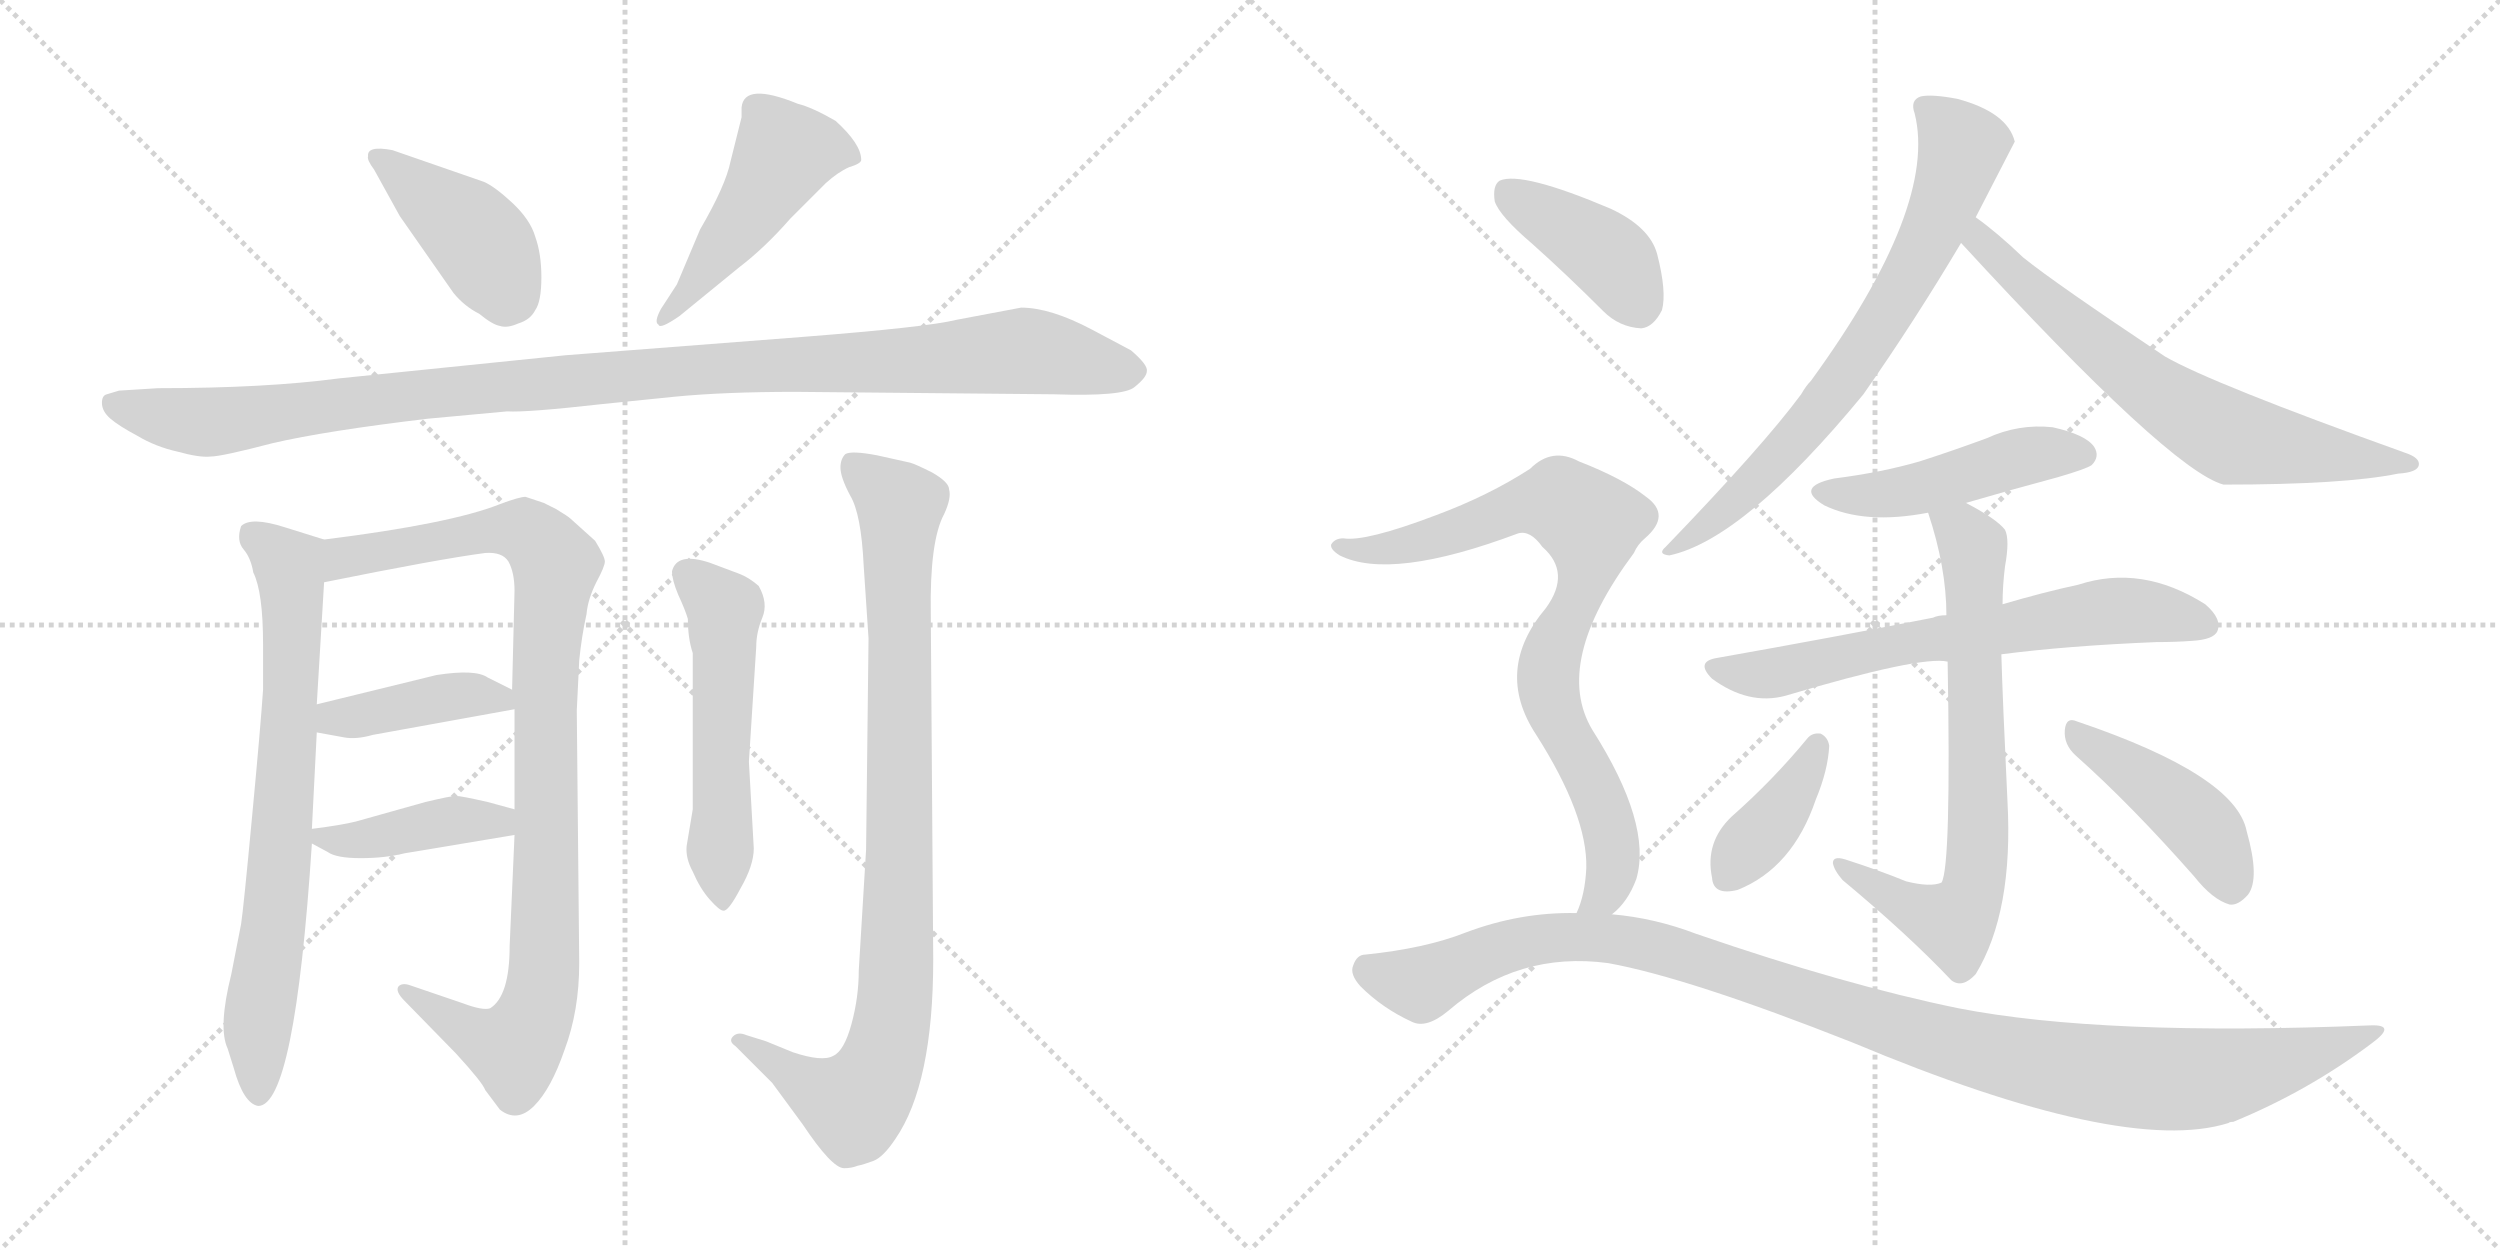 <svg version="1.1" viewBox="0 0 2048 1024" xmlns="http://www.w3.org/2000/svg">
  <g stroke="lightgray" stroke-dasharray="1,1" stroke-width="1" transform="scale(4, 4)">
    <line x1="0" y1="0" x2="256" y2="256"></line>
    <line x1="256" y1="0" x2="0" y2="256"></line>
    <line x1="128" y1="0" x2="128" y2="256"></line>
    <line x1="0" y1="128" x2="256" y2="128"></line>
    <line x1="256" y1="0" x2="512" y2="256"></line>
    <line x1="512" y1="0" x2="256" y2="256"></line>
    <line x1="384" y1="0" x2="384" y2="256"></line>
    <line x1="256" y1="128" x2="512" y2="128"></line>
  </g>
<g transform="scale(1, -1) translate(0, -850)">
   <style type="text/css">
    @keyframes keyframes0 {
      from {
       stroke: black;
       stroke-dashoffset: 416;
       stroke-width: 128;
       }
       58% {
       animation-timing-function: step-end;
       stroke: black;
       stroke-dashoffset: 0;
       stroke-width: 128;
       }
       to {
       stroke: black;
       stroke-width: 1024;
       }
       }
       #make-me-a-hanzi-animation-0 {
         animation: keyframes0 0.589s both;
         animation-delay: 0s;
         animation-timing-function: linear;
       }
    @keyframes keyframes1 {
      from {
       stroke: black;
       stroke-dashoffset: 480;
       stroke-width: 128;
       }
       61% {
       animation-timing-function: step-end;
       stroke: black;
       stroke-dashoffset: 0;
       stroke-width: 128;
       }
       to {
       stroke: black;
       stroke-width: 1024;
       }
       }
       #make-me-a-hanzi-animation-1 {
         animation: keyframes1 0.641s both;
         animation-delay: 0.589s;
         animation-timing-function: linear;
       }
    @keyframes keyframes2 {
      from {
       stroke: black;
       stroke-dashoffset: 1097;
       stroke-width: 128;
       }
       78% {
       animation-timing-function: step-end;
       stroke: black;
       stroke-dashoffset: 0;
       stroke-width: 128;
       }
       to {
       stroke: black;
       stroke-width: 1024;
       }
       }
       #make-me-a-hanzi-animation-2 {
         animation: keyframes2 1.143s both;
         animation-delay: 1.229s;
         animation-timing-function: linear;
       }
    @keyframes keyframes3 {
      from {
       stroke: black;
       stroke-dashoffset: 731;
       stroke-width: 128;
       }
       70% {
       animation-timing-function: step-end;
       stroke: black;
       stroke-dashoffset: 0;
       stroke-width: 128;
       }
       to {
       stroke: black;
       stroke-width: 1024;
       }
       }
       #make-me-a-hanzi-animation-3 {
         animation: keyframes3 0.845s both;
         animation-delay: 2.372s;
         animation-timing-function: linear;
       }
    @keyframes keyframes4 {
      from {
       stroke: black;
       stroke-dashoffset: 962;
       stroke-width: 128;
       }
       76% {
       animation-timing-function: step-end;
       stroke: black;
       stroke-dashoffset: 0;
       stroke-width: 128;
       }
       to {
       stroke: black;
       stroke-width: 1024;
       }
       }
       #make-me-a-hanzi-animation-4 {
         animation: keyframes4 1.033s both;
         animation-delay: 3.217s;
         animation-timing-function: linear;
       }
    @keyframes keyframes5 {
      from {
       stroke: black;
       stroke-dashoffset: 408;
       stroke-width: 128;
       }
       57% {
       animation-timing-function: step-end;
       stroke: black;
       stroke-dashoffset: 0;
       stroke-width: 128;
       }
       to {
       stroke: black;
       stroke-width: 1024;
       }
       }
       #make-me-a-hanzi-animation-5 {
         animation: keyframes5 0.582s both;
         animation-delay: 4.25s;
         animation-timing-function: linear;
       }
    @keyframes keyframes6 {
      from {
       stroke: black;
       stroke-dashoffset: 409;
       stroke-width: 128;
       }
       57% {
       animation-timing-function: step-end;
       stroke: black;
       stroke-dashoffset: 0;
       stroke-width: 128;
       }
       to {
       stroke: black;
       stroke-width: 1024;
       }
       }
       #make-me-a-hanzi-animation-6 {
         animation: keyframes6 0.583s both;
         animation-delay: 4.832s;
         animation-timing-function: linear;
       }
    @keyframes keyframes7 {
      from {
       stroke: black;
       stroke-dashoffset: 535;
       stroke-width: 128;
       }
       64% {
       animation-timing-function: step-end;
       stroke: black;
       stroke-dashoffset: 0;
       stroke-width: 128;
       }
       to {
       stroke: black;
       stroke-width: 1024;
       }
       }
       #make-me-a-hanzi-animation-7 {
         animation: keyframes7 0.685s both;
         animation-delay: 5.415s;
         animation-timing-function: linear;
       }
    @keyframes keyframes8 {
      from {
       stroke: black;
       stroke-dashoffset: 914;
       stroke-width: 128;
       }
       75% {
       animation-timing-function: step-end;
       stroke: black;
       stroke-dashoffset: 0;
       stroke-width: 128;
       }
       to {
       stroke: black;
       stroke-width: 1024;
       }
       }
       #make-me-a-hanzi-animation-8 {
         animation: keyframes8 0.994s both;
         animation-delay: 6.1s;
         animation-timing-function: linear;
       }
    @keyframes keyframes9 {
      from {
       stroke: black;
       stroke-dashoffset: 712;
       stroke-width: 128;
       }
       70% {
       animation-timing-function: step-end;
       stroke: black;
       stroke-dashoffset: 0;
       stroke-width: 128;
       }
       to {
       stroke: black;
       stroke-width: 1024;
       }
       }
       #make-me-a-hanzi-animation-9 {
         animation: keyframes9 0.829s both;
         animation-delay: 7.094s;
         animation-timing-function: linear;
       }
    @keyframes keyframes10 {
      from {
       stroke: black;
       stroke-dashoffset: 679;
       stroke-width: 128;
       }
       69% {
       animation-timing-function: step-end;
       stroke: black;
       stroke-dashoffset: 0;
       stroke-width: 128;
       }
       to {
       stroke: black;
       stroke-width: 1024;
       }
       }
       #make-me-a-hanzi-animation-10 {
         animation: keyframes10 0.803s both;
         animation-delay: 7.923s;
         animation-timing-function: linear;
       }
    @keyframes keyframes11 {
      from {
       stroke: black;
       stroke-dashoffset: 469;
       stroke-width: 128;
       }
       60% {
       animation-timing-function: step-end;
       stroke: black;
       stroke-dashoffset: 0;
       stroke-width: 128;
       }
       to {
       stroke: black;
       stroke-width: 1024;
       }
       }
       #make-me-a-hanzi-animation-11 {
         animation: keyframes11 0.632s both;
         animation-delay: 8.726s;
         animation-timing-function: linear;
       }
    @keyframes keyframes12 {
      from {
       stroke: black;
       stroke-dashoffset: 665;
       stroke-width: 128;
       }
       68% {
       animation-timing-function: step-end;
       stroke: black;
       stroke-dashoffset: 0;
       stroke-width: 128;
       }
       to {
       stroke: black;
       stroke-width: 1024;
       }
       }
       #make-me-a-hanzi-animation-12 {
         animation: keyframes12 0.791s both;
         animation-delay: 9.357s;
         animation-timing-function: linear;
       }
    @keyframes keyframes13 {
      from {
       stroke: black;
       stroke-dashoffset: 710;
       stroke-width: 128;
       }
       70% {
       animation-timing-function: step-end;
       stroke: black;
       stroke-dashoffset: 0;
       stroke-width: 128;
       }
       to {
       stroke: black;
       stroke-width: 1024;
       }
       }
       #make-me-a-hanzi-animation-13 {
         animation: keyframes13 0.828s both;
         animation-delay: 10.149s;
         animation-timing-function: linear;
       }
    @keyframes keyframes14 {
      from {
       stroke: black;
       stroke-dashoffset: 387;
       stroke-width: 128;
       }
       56% {
       animation-timing-function: step-end;
       stroke: black;
       stroke-dashoffset: 0;
       stroke-width: 128;
       }
       to {
       stroke: black;
       stroke-width: 1024;
       }
       }
       #make-me-a-hanzi-animation-14 {
         animation: keyframes14 0.565s both;
         animation-delay: 10.976s;
         animation-timing-function: linear;
       }
    @keyframes keyframes15 {
      from {
       stroke: black;
       stroke-dashoffset: 439;
       stroke-width: 128;
       }
       59% {
       animation-timing-function: step-end;
       stroke: black;
       stroke-dashoffset: 0;
       stroke-width: 128;
       }
       to {
       stroke: black;
       stroke-width: 1024;
       }
       }
       #make-me-a-hanzi-animation-15 {
         animation: keyframes15 0.607s both;
         animation-delay: 11.541s;
         animation-timing-function: linear;
       }
    @keyframes keyframes16 {
      from {
       stroke: black;
       stroke-dashoffset: 403;
       stroke-width: 128;
       }
       57% {
       animation-timing-function: step-end;
       stroke: black;
       stroke-dashoffset: 0;
       stroke-width: 128;
       }
       to {
       stroke: black;
       stroke-width: 1024;
       }
       }
       #make-me-a-hanzi-animation-16 {
         animation: keyframes16 0.578s both;
         animation-delay: 12.149s;
         animation-timing-function: linear;
       }
    @keyframes keyframes17 {
      from {
       stroke: black;
       stroke-dashoffset: 815;
       stroke-width: 128;
       }
       73% {
       animation-timing-function: step-end;
       stroke: black;
       stroke-dashoffset: 0;
       stroke-width: 128;
       }
       to {
       stroke: black;
       stroke-width: 1024;
       }
       }
       #make-me-a-hanzi-animation-17 {
         animation: keyframes17 0.913s both;
         animation-delay: 12.727s;
         animation-timing-function: linear;
       }
    @keyframes keyframes18 {
      from {
       stroke: black;
       stroke-dashoffset: 1096;
       stroke-width: 128;
       }
       78% {
       animation-timing-function: step-end;
       stroke: black;
       stroke-dashoffset: 0;
       stroke-width: 128;
       }
       to {
       stroke: black;
       stroke-width: 1024;
       }
       }
       #make-me-a-hanzi-animation-18 {
         animation: keyframes18 1.142s both;
         animation-delay: 13.64s;
         animation-timing-function: linear;
       }
</style>
<path d="M 396.5 701.0 L 321.5 727.0 Q 300.5 731.0 301.5 722.0 Q 300.5 719.0 306.5 711.0 L 327.5 673.0 L 371.5 610.0 Q 380.5 599.0 392.5 593.0 Q 403.5 584.0 409.5 583.0 Q 415.5 581.0 424.5 585.0 Q 434.5 588.0 438.5 596.0 Q 443.5 603.0 443.5 623.0 Q 443.5 642.0 438.5 656.0 Q 434.5 670.0 419.5 684.0 Q 405.5 697.0 396.5 701.0 Z" fill="lightgray"></path> 
<path d="M 554.5 617.0 L 541.5 597.0 Q 535.5 586.0 539.5 584.0 Q 540.5 580.0 556.5 591.0 L 605.5 631.0 Q 626.5 647.0 647.5 671.0 L 676.5 700.0 Q 686.5 709.0 695.5 713.0 Q 705.5 716.0 705.5 719.0 Q 705.5 732.0 684.5 751.0 Q 665.5 762.0 653.5 765.0 Q 609.5 783.0 607.5 762.0 L 607.5 754.0 L 598.5 718.0 Q 594.5 698.0 573.5 662.0 L 554.5 617.0 Z" fill="lightgray"></path> 
<path d="M 836.5 598.0 L 783.5 588.0 Q 759.5 582.0 657.5 574.0 L 463.5 559.0 L 277.5 540.0 Q 217.5 532.0 129.5 532.0 L 97.5 530.0 L 87.5 527.0 Q 83.5 526.0 83.5 520.0 Q 83.5 513.0 90.5 507.0 Q 97.5 501.0 112.5 493.0 Q 127.5 484.0 145.5 480.0 Q 163.5 475.0 172.5 476.0 Q 181.5 476.0 223.5 487.0 Q 266.5 497.0 350.5 507.0 L 415.5 513.0 Q 431.5 512.0 493.5 519.0 L 552.5 525.0 Q 593.5 529.0 651.5 529.0 L 863.5 527.0 Q 920.5 525.0 929.5 533.0 Q 939.5 541.0 939.5 546.0 Q 940.5 551.0 926.5 563.0 L 894.5 580.0 Q 860.5 598.0 836.5 598.0 Z" fill="lightgray"></path> 
<path d="M 186.5 -9.0 L 191.5 -25.0 Q 199.5 -54.0 211.5 -56.0 Q 241.5 -56.0 255.5 159.0 L 255.5 171.0 L 259.5 250.0 L 259.5 273.0 L 265.5 373.0 C 267.5 403.0 267.5 407.0 265.5 408.0 L 233.5 418.0 Q 205.5 427.0 197.5 419.0 Q 193.5 407.0 199.5 400.0 Q 205.5 393.0 207.5 381.0 Q 215.5 365.0 215.5 322.0 L 215.5 285.0 Q 213.5 255.0 206.5 181.0 Q 199.5 106.0 197.5 93.0 L 189.5 52.0 Q 178.5 8.0 186.5 -9.0 Z" fill="lightgray"></path> 
<path d="M 421.5 166.0 L 417.5 75.0 Q 417.5 34.0 401.5 24.0 Q 395.5 22.0 379.5 28.0 L 335.5 43.0 Q 329.5 45.0 326.5 42.0 Q 323.5 38.0 331.5 30.0 L 373.5 -13.0 Q 395.5 -37.0 397.5 -43.0 L 409.5 -59.0 Q 423.5 -70.0 437.5 -56.0 Q 451.5 -42.0 462.5 -10.0 Q 474.5 22.0 474.5 61.0 L 472.5 268.0 L 474.5 309.0 Q 476.5 329.0 480.5 347.0 Q 481.5 359.0 488.5 373.0 Q 495.5 386.0 495.5 390.0 Q 495.5 394.0 487.5 407.0 L 467.5 425.0 Q 465.5 427.0 455.5 433.0 L 445.5 438.0 L 430.5 443.0 Q 425.5 443.0 409.5 437.0 Q 369.5 421.0 265.5 408.0 C 235.5 404.0 236.5 367.0 265.5 373.0 Q 359.5 392.0 397.5 397.0 Q 411.5 398.0 416.5 390.0 Q 421.5 381.0 421.5 366.0 L 419.5 285.0 L 421.5 269.0 L 421.5 187.0 L 421.5 166.0 Z" fill="lightgray"></path> 
<path d="M 259.5 250.0 L 281.5 246.0 Q 291.5 244.0 305.5 248.0 L 421.5 269.0 C 443.5 273.0 443.5 273.0 419.5 285.0 L 399.5 295.0 Q 389.5 302.0 357.5 297.0 L 259.5 273.0 C 230.5 266.0 229.5 255.0 259.5 250.0 Z" fill="lightgray"></path> 
<path d="M 255.5 159.0 L 268.5 152.0 Q 275.5 147.0 295.5 147.0 Q 315.5 147.0 331.5 151.0 L 421.5 166.0 C 451.5 171.0 450.5 179.0 421.5 187.0 L 399.5 193.0 Q 377.5 198.0 373.5 198.0 Q 369.5 198.0 348.5 193.0 L 291.5 177.0 Q 279.5 174.0 255.5 171.0 C 237.5 169.0 237.5 169.0 255.5 159.0 Z" fill="lightgray"></path> 
<path d="M 617.5 155.0 L 613.5 226.0 L 619.5 320.0 Q 619.5 332.0 624.5 344.0 Q 629.5 356.0 621.5 370.0 Q 613.5 377.0 605.5 380.0 L 581.5 389.0 Q 554.5 398.0 550.5 382.0 Q 550.5 375.0 555.5 363.0 Q 561.5 350.0 563.5 343.0 Q 563.5 327.0 567.5 315.0 L 567.5 187.0 L 562.5 157.0 Q 561.5 147.0 567.5 136.0 Q 573.5 122.0 581.5 113.0 Q 589.5 104.0 592.5 104.0 Q 596.5 103.0 606.5 122.0 Q 617.5 141.0 617.5 155.0 Z" fill="lightgray"></path> 
<path d="M 711.5 327.0 L 709.5 154.0 L 703.5 55.0 Q 703.5 33.0 697.5 11.0 Q 691.5 -11.0 682.5 -15.0 Q 673.5 -20.0 649.5 -12.0 L 627.5 -3.0 L 611.5 2.0 Q 604.5 5.0 600.5 1.0 Q 596.5 -3.0 602.5 -7.0 L 632.5 -37.0 L 657.5 -71.0 Q 681.5 -107.0 691.5 -107.0 Q 697.5 -107.0 702.5 -105.0 Q 707.5 -104.0 715.5 -101.0 Q 723.5 -98.0 733.5 -83.0 Q 764.5 -38.0 764.5 64.0 L 762.5 347.0 Q 761.5 407.0 773.5 429.0 Q 779.5 442.0 777.5 449.0 Q 777.5 455.0 763.5 463.0 Q 749.5 470.0 745.5 471.0 L 718.5 477.0 Q 697.5 481.0 692.5 478.0 Q 688.5 474.0 688.5 467.0 Q 688.5 459.0 696.5 444.0 Q 705.5 429.0 707.5 387.0 L 711.5 327.0 Z" fill="lightgray"></path> 
<path d="M 1618.5 672.0 Q 1649.5 732.0 1650.5 734.0 Q 1644.5 758.0 1603.5 769.0 Q 1582.5 773.0 1573.5 771.0 Q 1564.5 768.0 1568.5 757.0 Q 1587.5 681.0 1483.5 538.0 Q 1479.5 534.0 1475.5 527.0 Q 1444.5 485.0 1364.5 402.0 Q 1357.5 396.0 1367.5 395.0 Q 1428.5 408.0 1526.5 527.0 Q 1568.5 587.0 1606.5 651.0 L 1618.5 672.0 Z" fill="lightgray"></path> 
<path d="M 1606.5 651.0 Q 1777.5 465.0 1821.5 453.0 Q 1920.5 453.0 1964.5 462.0 Q 1980.5 463.0 1981.5 469.0 Q 1982.5 475.0 1970.5 479.0 Q 1811.5 536.0 1773.5 558.0 Q 1683.5 618.0 1657.5 639.0 Q 1635.5 660.0 1618.5 672.0 C 1594.5 690.0 1586.5 673.0 1606.5 651.0 Z" fill="lightgray"></path> 
<path d="M 1610.5 438.0 Q 1644.5 448.0 1685.5 459.0 Q 1709.5 466.0 1713.5 469.0 Q 1720.5 476.0 1715.5 484.0 Q 1708.5 494.0 1681.5 500.0 Q 1653.5 503.0 1627.5 491.0 Q 1600.5 481.0 1572.5 472.0 Q 1541.5 463.0 1502.5 458.0 Q 1469.5 451.0 1494.5 436.0 Q 1527.5 420.0 1579.5 430.0 L 1610.5 438.0 Z" fill="lightgray"></path> 
<path d="M 1639.5 314.0 Q 1693.5 321.0 1766.5 324.0 Q 1782.5 324.0 1795.5 325.0 Q 1813.5 326.0 1816.5 333.0 Q 1820.5 343.0 1806.5 355.0 Q 1754.5 388.0 1702.5 371.0 Q 1674.5 365.0 1640.5 355.0 L 1594.5 346.0 Q 1587.5 346.0 1583.5 344.0 Q 1502.5 328.0 1406.5 311.0 Q 1388.5 308.0 1402.5 294.0 Q 1432.5 272.0 1462.5 280.0 Q 1573.5 313.0 1595.5 308.0 L 1639.5 314.0 Z" fill="lightgray"></path> 
<path d="M 1561.5 128.0 Q 1539.5 137.0 1511.5 146.0 Q 1501.5 149.0 1501.5 143.0 Q 1502.5 137.0 1509.5 129.0 Q 1563.5 84.0 1598.5 47.0 Q 1607.5 40.0 1618.5 52.0 Q 1649.5 103.0 1644.5 194.0 Q 1640.5 278.0 1639.5 314.0 L 1640.5 355.0 Q 1640.5 370.0 1642.5 386.0 Q 1646.5 408.0 1642.5 416.0 Q 1635.5 425.0 1610.5 438.0 C 1584.5 453.0 1570.5 459.0 1579.5 430.0 Q 1594.5 385.0 1594.5 346.0 L 1595.5 308.0 Q 1598.5 140.0 1590.5 127.0 Q 1581.5 123.0 1561.5 128.0 Z" fill="lightgray"></path> 
<path d="M 1480.5 245.0 Q 1452.5 211.0 1418.5 181.0 Q 1396.5 160.0 1402.5 131.0 Q 1403.5 116.0 1423.5 121.0 Q 1468.5 139.0 1487.5 195.0 Q 1497.5 219.0 1498.5 239.0 Q 1497.5 246.0 1491.5 249.0 Q 1484.5 250.0 1480.5 245.0 Z" fill="lightgray"></path> 
<path d="M 1700.5 231.0 Q 1745.5 191.0 1797.5 132.0 Q 1812.5 113.0 1826.5 109.0 Q 1833.5 108.0 1841.5 117.0 Q 1851.5 130.0 1840.5 169.0 Q 1831.5 215.0 1701.5 259.0 Q 1692.5 263.0 1691.5 252.0 Q 1690.5 240.0 1700.5 231.0 Z" fill="lightgray"></path> 
<path d="M 1255.5 650.0 Q 1283.5 625.0 1313.5 595.0 Q 1326.5 582.0 1344.5 581.0 Q 1354.5 582.0 1361.5 596.0 Q 1365.5 611.0 1357.5 642.0 Q 1351.5 664.0 1319.5 679.0 Q 1246.5 710.0 1228.5 702.0 Q 1222.5 698.0 1224.5 685.0 Q 1228.5 673.0 1255.5 650.0 Z" fill="lightgray"></path> 
<path d="M 1320.5 101.0 Q 1333.5 111.0 1340.5 130.0 Q 1353.5 175.0 1304.5 252.0 Q 1271.5 307.0 1338.5 397.0 Q 1341.5 404.0 1347.5 409.0 Q 1369.5 428.0 1348.5 443.0 Q 1329.5 458.0 1293.5 472.0 Q 1271.5 484.0 1253.5 466.0 Q 1219.5 444.0 1176.5 428.0 Q 1118.5 406.0 1100.5 409.0 Q 1093.5 409.0 1090.5 404.0 Q 1089.5 400.0 1097.5 395.0 Q 1139.5 374.0 1243.5 413.0 Q 1253.5 416.0 1263.5 402.0 Q 1287.5 381.0 1266.5 352.0 Q 1223.5 301.0 1258.5 248.0 Q 1300.5 182.0 1299.5 139.0 Q 1298.5 117.0 1291.5 102.0 C 1282.5 73.0 1300.5 79.0 1320.5 101.0 Z" fill="lightgray"></path> 
<path d="M 1291.5 102.0 Q 1245.5 103.0 1200.5 86.0 Q 1167.5 73.0 1118.5 68.0 Q 1111.5 68.0 1108.5 59.0 Q 1105.5 52.0 1114.5 42.0 Q 1132.5 24.0 1156.5 13.0 Q 1168.5 7.0 1186.5 22.0 Q 1243.5 71.0 1317.5 61.0 Q 1383.5 49.0 1517.5 -4.0 Q 1739.5 -97.0 1825.5 -70.0 Q 1826.5 -69.0 1829.5 -69.0 Q 1890.5 -44.0 1942.5 -5.0 Q 1964.5 11.0 1941.5 10.0 Q 1722.5 1.0 1604.5 24.0 Q 1511.5 43.0 1389.5 85.0 Q 1355.5 98.0 1320.5 101.0 L 1291.5 102.0 Z" fill="lightgray"></path> 
      <clipPath id="make-me-a-hanzi-clip-0">
      <path d="M 396.5 701.0 L 321.5 727.0 Q 300.5 731.0 301.5 722.0 Q 300.5 719.0 306.5 711.0 L 327.5 673.0 L 371.5 610.0 Q 380.5 599.0 392.5 593.0 Q 403.5 584.0 409.5 583.0 Q 415.5 581.0 424.5 585.0 Q 434.5 588.0 438.5 596.0 Q 443.5 603.0 443.5 623.0 Q 443.5 642.0 438.5 656.0 Q 434.5 670.0 419.5 684.0 Q 405.5 697.0 396.5 701.0 Z" fill="lightgray"></path>
      </clipPath>
      <path clip-path="url(#make-me-a-hanzi-clip-0)" d="M 310.5 720.0 L 387.5 659.0 L 419.5 606.0 " fill="none" id="make-me-a-hanzi-animation-0" stroke-dasharray="288 576" stroke-linecap="round"></path>

      <clipPath id="make-me-a-hanzi-clip-1">
      <path d="M 554.5 617.0 L 541.5 597.0 Q 535.5 586.0 539.5 584.0 Q 540.5 580.0 556.5 591.0 L 605.5 631.0 Q 626.5 647.0 647.5 671.0 L 676.5 700.0 Q 686.5 709.0 695.5 713.0 Q 705.5 716.0 705.5 719.0 Q 705.5 732.0 684.5 751.0 Q 665.5 762.0 653.5 765.0 Q 609.5 783.0 607.5 762.0 L 607.5 754.0 L 598.5 718.0 Q 594.5 698.0 573.5 662.0 L 554.5 617.0 Z" fill="lightgray"></path>
      </clipPath>
      <path clip-path="url(#make-me-a-hanzi-clip-1)" d="M 697.5 722.0 L 673.5 729.0 L 642.5 724.0 L 604.5 663.0 L 542.5 590.0 " fill="none" id="make-me-a-hanzi-animation-1" stroke-dasharray="352 704" stroke-linecap="round"></path>

      <clipPath id="make-me-a-hanzi-clip-2">
      <path d="M 836.5 598.0 L 783.5 588.0 Q 759.5 582.0 657.5 574.0 L 463.5 559.0 L 277.5 540.0 Q 217.5 532.0 129.5 532.0 L 97.5 530.0 L 87.5 527.0 Q 83.5 526.0 83.5 520.0 Q 83.5 513.0 90.5 507.0 Q 97.5 501.0 112.5 493.0 Q 127.5 484.0 145.5 480.0 Q 163.5 475.0 172.5 476.0 Q 181.5 476.0 223.5 487.0 Q 266.5 497.0 350.5 507.0 L 415.5 513.0 Q 431.5 512.0 493.5 519.0 L 552.5 525.0 Q 593.5 529.0 651.5 529.0 L 863.5 527.0 Q 920.5 525.0 929.5 533.0 Q 939.5 541.0 939.5 546.0 Q 940.5 551.0 926.5 563.0 L 894.5 580.0 Q 860.5 598.0 836.5 598.0 Z" fill="lightgray"></path>
      </clipPath>
      <path clip-path="url(#make-me-a-hanzi-clip-2)" d="M 95.5 518.0 L 168.5 504.0 L 411.5 534.0 L 836.5 563.0 L 930.5 546.0 " fill="none" id="make-me-a-hanzi-animation-2" stroke-dasharray="969 1938" stroke-linecap="round"></path>

      <clipPath id="make-me-a-hanzi-clip-3">
      <path d="M 186.5 -9.0 L 191.5 -25.0 Q 199.5 -54.0 211.5 -56.0 Q 241.5 -56.0 255.5 159.0 L 255.5 171.0 L 259.5 250.0 L 259.5 273.0 L 265.5 373.0 C 267.5 403.0 267.5 407.0 265.5 408.0 L 233.5 418.0 Q 205.5 427.0 197.5 419.0 Q 193.5 407.0 199.5 400.0 Q 205.5 393.0 207.5 381.0 Q 215.5 365.0 215.5 322.0 L 215.5 285.0 Q 213.5 255.0 206.5 181.0 Q 199.5 106.0 197.5 93.0 L 189.5 52.0 Q 178.5 8.0 186.5 -9.0 Z" fill="lightgray"></path>
      </clipPath>
      <path clip-path="url(#make-me-a-hanzi-clip-3)" d="M 205.5 412.0 L 236.5 386.0 L 239.5 339.0 L 228.5 118.0 L 211.5 20.0 L 211.5 -47.0 " fill="none" id="make-me-a-hanzi-animation-3" stroke-dasharray="603 1206" stroke-linecap="round"></path>

      <clipPath id="make-me-a-hanzi-clip-4">
      <path d="M 421.5 166.0 L 417.5 75.0 Q 417.5 34.0 401.5 24.0 Q 395.5 22.0 379.5 28.0 L 335.5 43.0 Q 329.5 45.0 326.5 42.0 Q 323.5 38.0 331.5 30.0 L 373.5 -13.0 Q 395.5 -37.0 397.5 -43.0 L 409.5 -59.0 Q 423.5 -70.0 437.5 -56.0 Q 451.5 -42.0 462.5 -10.0 Q 474.5 22.0 474.5 61.0 L 472.5 268.0 L 474.5 309.0 Q 476.5 329.0 480.5 347.0 Q 481.5 359.0 488.5 373.0 Q 495.5 386.0 495.5 390.0 Q 495.5 394.0 487.5 407.0 L 467.5 425.0 Q 465.5 427.0 455.5 433.0 L 445.5 438.0 L 430.5 443.0 Q 425.5 443.0 409.5 437.0 Q 369.5 421.0 265.5 408.0 C 235.5 404.0 236.5 367.0 265.5 373.0 Q 359.5 392.0 397.5 397.0 Q 411.5 398.0 416.5 390.0 Q 421.5 381.0 421.5 366.0 L 419.5 285.0 L 421.5 269.0 L 421.5 187.0 L 421.5 166.0 Z" fill="lightgray"></path>
      </clipPath>
      <path clip-path="url(#make-me-a-hanzi-clip-4)" d="M 274.5 379.0 L 282.5 394.0 L 412.5 416.0 L 437.5 410.0 L 455.5 387.0 L 446.5 290.0 L 446.5 69.0 L 437.5 17.0 L 418.5 -9.0 L 331.5 37.0 " fill="none" id="make-me-a-hanzi-animation-4" stroke-dasharray="834 1668" stroke-linecap="round"></path>

      <clipPath id="make-me-a-hanzi-clip-5">
      <path d="M 259.5 250.0 L 281.5 246.0 Q 291.5 244.0 305.5 248.0 L 421.5 269.0 C 443.5 273.0 443.5 273.0 419.5 285.0 L 399.5 295.0 Q 389.5 302.0 357.5 297.0 L 259.5 273.0 C 230.5 266.0 229.5 255.0 259.5 250.0 Z" fill="lightgray"></path>
      </clipPath>
      <path clip-path="url(#make-me-a-hanzi-clip-5)" d="M 266.5 256.0 L 273.5 262.0 L 367.5 279.0 L 389.5 281.0 L 413.5 272.0 " fill="none" id="make-me-a-hanzi-animation-5" stroke-dasharray="280 560" stroke-linecap="round"></path>

      <clipPath id="make-me-a-hanzi-clip-6">
      <path d="M 255.5 159.0 L 268.5 152.0 Q 275.5 147.0 295.5 147.0 Q 315.5 147.0 331.5 151.0 L 421.5 166.0 C 451.5 171.0 450.5 179.0 421.5 187.0 L 399.5 193.0 Q 377.5 198.0 373.5 198.0 Q 369.5 198.0 348.5 193.0 L 291.5 177.0 Q 279.5 174.0 255.5 171.0 C 237.5 169.0 237.5 169.0 255.5 159.0 Z" fill="lightgray"></path>
      </clipPath>
      <path clip-path="url(#make-me-a-hanzi-clip-6)" d="M 263.5 165.0 L 288.5 161.0 L 414.5 182.0 " fill="none" id="make-me-a-hanzi-animation-6" stroke-dasharray="281 562" stroke-linecap="round"></path>

      <clipPath id="make-me-a-hanzi-clip-7">
      <path d="M 617.5 155.0 L 613.5 226.0 L 619.5 320.0 Q 619.5 332.0 624.5 344.0 Q 629.5 356.0 621.5 370.0 Q 613.5 377.0 605.5 380.0 L 581.5 389.0 Q 554.5 398.0 550.5 382.0 Q 550.5 375.0 555.5 363.0 Q 561.5 350.0 563.5 343.0 Q 563.5 327.0 567.5 315.0 L 567.5 187.0 L 562.5 157.0 Q 561.5 147.0 567.5 136.0 Q 573.5 122.0 581.5 113.0 Q 589.5 104.0 592.5 104.0 Q 596.5 103.0 606.5 122.0 Q 617.5 141.0 617.5 155.0 Z" fill="lightgray"></path>
      </clipPath>
      <path clip-path="url(#make-me-a-hanzi-clip-7)" d="M 562.5 380.0 L 593.5 347.0 L 590.5 113.0 " fill="none" id="make-me-a-hanzi-animation-7" stroke-dasharray="407 814" stroke-linecap="round"></path>

      <clipPath id="make-me-a-hanzi-clip-8">
      <path d="M 711.5 327.0 L 709.5 154.0 L 703.5 55.0 Q 703.5 33.0 697.5 11.0 Q 691.5 -11.0 682.5 -15.0 Q 673.5 -20.0 649.5 -12.0 L 627.5 -3.0 L 611.5 2.0 Q 604.5 5.0 600.5 1.0 Q 596.5 -3.0 602.5 -7.0 L 632.5 -37.0 L 657.5 -71.0 Q 681.5 -107.0 691.5 -107.0 Q 697.5 -107.0 702.5 -105.0 Q 707.5 -104.0 715.5 -101.0 Q 723.5 -98.0 733.5 -83.0 Q 764.5 -38.0 764.5 64.0 L 762.5 347.0 Q 761.5 407.0 773.5 429.0 Q 779.5 442.0 777.5 449.0 Q 777.5 455.0 763.5 463.0 Q 749.5 470.0 745.5 471.0 L 718.5 477.0 Q 697.5 481.0 692.5 478.0 Q 688.5 474.0 688.5 467.0 Q 688.5 459.0 696.5 444.0 Q 705.5 429.0 707.5 387.0 L 711.5 327.0 Z" fill="lightgray"></path>
      </clipPath>
      <path clip-path="url(#make-me-a-hanzi-clip-8)" d="M 698.5 470.0 L 737.5 436.0 L 732.5 19.0 L 716.5 -34.0 L 696.5 -55.0 L 606.5 -2.0 " fill="none" id="make-me-a-hanzi-animation-8" stroke-dasharray="786 1572" stroke-linecap="round"></path>

      <clipPath id="make-me-a-hanzi-clip-9">
      <path d="M 1618.5 672.0 Q 1649.5 732.0 1650.5 734.0 Q 1644.5 758.0 1603.5 769.0 Q 1582.5 773.0 1573.5 771.0 Q 1564.5 768.0 1568.5 757.0 Q 1587.5 681.0 1483.5 538.0 Q 1479.5 534.0 1475.5 527.0 Q 1444.5 485.0 1364.5 402.0 Q 1357.5 396.0 1367.5 395.0 Q 1428.5 408.0 1526.5 527.0 Q 1568.5 587.0 1606.5 651.0 L 1618.5 672.0 Z" fill="lightgray"></path>
      </clipPath>
      <path clip-path="url(#make-me-a-hanzi-clip-9)" d="M 1579.5 761.0 L 1607.5 729.0 L 1568.5 631.0 L 1514.5 544.0 L 1477.5 497.0 L 1417.5 436.0 L 1388.5 412.0 L 1373.5 408.0 L 1371.5 401.0 " fill="none" id="make-me-a-hanzi-animation-9" stroke-dasharray="584 1168" stroke-linecap="round"></path>

      <clipPath id="make-me-a-hanzi-clip-10">
      <path d="M 1606.5 651.0 Q 1777.5 465.0 1821.5 453.0 Q 1920.5 453.0 1964.5 462.0 Q 1980.5 463.0 1981.5 469.0 Q 1982.5 475.0 1970.5 479.0 Q 1811.5 536.0 1773.5 558.0 Q 1683.5 618.0 1657.5 639.0 Q 1635.5 660.0 1618.5 672.0 C 1594.5 690.0 1586.5 673.0 1606.5 651.0 Z" fill="lightgray"></path>
      </clipPath>
      <path clip-path="url(#make-me-a-hanzi-clip-10)" d="M 1619.5 664.0 L 1622.5 648.0 L 1633.5 644.0 L 1693.5 586.0 L 1764.5 529.0 L 1814.5 498.0 L 1871.5 483.0 L 1973.5 472.0 " fill="none" id="make-me-a-hanzi-animation-10" stroke-dasharray="551 1102" stroke-linecap="round"></path>

      <clipPath id="make-me-a-hanzi-clip-11">
      <path d="M 1610.5 438.0 Q 1644.5 448.0 1685.5 459.0 Q 1709.5 466.0 1713.5 469.0 Q 1720.5 476.0 1715.5 484.0 Q 1708.5 494.0 1681.5 500.0 Q 1653.5 503.0 1627.5 491.0 Q 1600.5 481.0 1572.5 472.0 Q 1541.5 463.0 1502.5 458.0 Q 1469.5 451.0 1494.5 436.0 Q 1527.5 420.0 1579.5 430.0 L 1610.5 438.0 Z" fill="lightgray"></path>
      </clipPath>
      <path clip-path="url(#make-me-a-hanzi-clip-11)" d="M 1495.5 448.0 L 1568.5 448.0 L 1652.5 475.0 L 1704.5 478.0 " fill="none" id="make-me-a-hanzi-animation-11" stroke-dasharray="341 682" stroke-linecap="round"></path>

      <clipPath id="make-me-a-hanzi-clip-12">
      <path d="M 1639.5 314.0 Q 1693.5 321.0 1766.5 324.0 Q 1782.5 324.0 1795.5 325.0 Q 1813.5 326.0 1816.5 333.0 Q 1820.5 343.0 1806.5 355.0 Q 1754.5 388.0 1702.5 371.0 Q 1674.5 365.0 1640.5 355.0 L 1594.5 346.0 Q 1587.5 346.0 1583.5 344.0 Q 1502.5 328.0 1406.5 311.0 Q 1388.5 308.0 1402.5 294.0 Q 1432.5 272.0 1462.5 280.0 Q 1573.5 313.0 1595.5 308.0 L 1639.5 314.0 Z" fill="lightgray"></path>
      </clipPath>
      <path clip-path="url(#make-me-a-hanzi-clip-12)" d="M 1404.5 302.0 L 1441.5 297.0 L 1469.5 301.0 L 1537.5 319.0 L 1727.5 350.0 L 1762.5 349.0 L 1806.5 338.0 " fill="none" id="make-me-a-hanzi-animation-12" stroke-dasharray="537 1074" stroke-linecap="round"></path>

      <clipPath id="make-me-a-hanzi-clip-13">
      <path d="M 1561.5 128.0 Q 1539.5 137.0 1511.5 146.0 Q 1501.5 149.0 1501.5 143.0 Q 1502.5 137.0 1509.5 129.0 Q 1563.5 84.0 1598.5 47.0 Q 1607.5 40.0 1618.5 52.0 Q 1649.5 103.0 1644.5 194.0 Q 1640.5 278.0 1639.5 314.0 L 1640.5 355.0 Q 1640.5 370.0 1642.5 386.0 Q 1646.5 408.0 1642.5 416.0 Q 1635.5 425.0 1610.5 438.0 C 1584.5 453.0 1570.5 459.0 1579.5 430.0 Q 1594.5 385.0 1594.5 346.0 L 1595.5 308.0 Q 1598.5 140.0 1590.5 127.0 Q 1581.5 123.0 1561.5 128.0 Z" fill="lightgray"></path>
      </clipPath>
      <path clip-path="url(#make-me-a-hanzi-clip-13)" d="M 1586.5 424.0 L 1608.5 413.0 L 1616.5 398.0 L 1620.5 152.0 L 1615.5 119.0 L 1597.5 94.0 L 1507.5 142.0 " fill="none" id="make-me-a-hanzi-animation-13" stroke-dasharray="582 1164" stroke-linecap="round"></path>

      <clipPath id="make-me-a-hanzi-clip-14">
      <path d="M 1480.5 245.0 Q 1452.5 211.0 1418.5 181.0 Q 1396.5 160.0 1402.5 131.0 Q 1403.5 116.0 1423.5 121.0 Q 1468.5 139.0 1487.5 195.0 Q 1497.5 219.0 1498.5 239.0 Q 1497.5 246.0 1491.5 249.0 Q 1484.5 250.0 1480.5 245.0 Z" fill="lightgray"></path>
      </clipPath>
      <path clip-path="url(#make-me-a-hanzi-clip-14)" d="M 1488.5 240.0 L 1465.5 195.0 L 1415.5 132.0 " fill="none" id="make-me-a-hanzi-animation-14" stroke-dasharray="259 518" stroke-linecap="round"></path>

      <clipPath id="make-me-a-hanzi-clip-15">
      <path d="M 1700.5 231.0 Q 1745.5 191.0 1797.5 132.0 Q 1812.5 113.0 1826.5 109.0 Q 1833.5 108.0 1841.5 117.0 Q 1851.5 130.0 1840.5 169.0 Q 1831.5 215.0 1701.5 259.0 Q 1692.5 263.0 1691.5 252.0 Q 1690.5 240.0 1700.5 231.0 Z" fill="lightgray"></path>
      </clipPath>
      <path clip-path="url(#make-me-a-hanzi-clip-15)" d="M 1701.5 248.0 L 1800.5 176.0 L 1816.5 154.0 L 1827.5 123.0 " fill="none" id="make-me-a-hanzi-animation-15" stroke-dasharray="311 622" stroke-linecap="round"></path>

      <clipPath id="make-me-a-hanzi-clip-16">
      <path d="M 1255.5 650.0 Q 1283.5 625.0 1313.5 595.0 Q 1326.5 582.0 1344.5 581.0 Q 1354.5 582.0 1361.5 596.0 Q 1365.5 611.0 1357.5 642.0 Q 1351.5 664.0 1319.5 679.0 Q 1246.5 710.0 1228.5 702.0 Q 1222.5 698.0 1224.5 685.0 Q 1228.5 673.0 1255.5 650.0 Z" fill="lightgray"></path>
      </clipPath>
      <path clip-path="url(#make-me-a-hanzi-clip-16)" d="M 1234.5 694.0 L 1310.5 646.0 L 1323.5 634.0 L 1341.5 599.0 " fill="none" id="make-me-a-hanzi-animation-16" stroke-dasharray="275 550" stroke-linecap="round"></path>

      <clipPath id="make-me-a-hanzi-clip-17">
      <path d="M 1320.5 101.0 Q 1333.5 111.0 1340.5 130.0 Q 1353.5 175.0 1304.5 252.0 Q 1271.5 307.0 1338.5 397.0 Q 1341.5 404.0 1347.5 409.0 Q 1369.5 428.0 1348.5 443.0 Q 1329.5 458.0 1293.5 472.0 Q 1271.5 484.0 1253.5 466.0 Q 1219.5 444.0 1176.5 428.0 Q 1118.5 406.0 1100.5 409.0 Q 1093.5 409.0 1090.5 404.0 Q 1089.5 400.0 1097.5 395.0 Q 1139.5 374.0 1243.5 413.0 Q 1253.5 416.0 1263.5 402.0 Q 1287.5 381.0 1266.5 352.0 Q 1223.5 301.0 1258.5 248.0 Q 1300.5 182.0 1299.5 139.0 Q 1298.5 117.0 1291.5 102.0 C 1282.5 73.0 1300.5 79.0 1320.5 101.0 Z" fill="lightgray"></path>
      </clipPath>
      <path clip-path="url(#make-me-a-hanzi-clip-17)" d="M 1097.5 402.0 L 1123.5 399.0 L 1160.5 405.0 L 1262.5 439.0 L 1278.5 439.0 L 1303.5 421.0 L 1301.5 383.0 L 1272.5 320.0 L 1268.5 296.0 L 1275.5 263.0 L 1309.5 199.0 L 1320.5 159.0 L 1317.5 124.0 L 1298.5 105.0 " fill="none" id="make-me-a-hanzi-animation-17" stroke-dasharray="687 1374" stroke-linecap="round"></path>

      <clipPath id="make-me-a-hanzi-clip-18">
      <path d="M 1291.5 102.0 Q 1245.5 103.0 1200.5 86.0 Q 1167.5 73.0 1118.5 68.0 Q 1111.5 68.0 1108.5 59.0 Q 1105.5 52.0 1114.5 42.0 Q 1132.5 24.0 1156.5 13.0 Q 1168.5 7.0 1186.5 22.0 Q 1243.5 71.0 1317.5 61.0 Q 1383.5 49.0 1517.5 -4.0 Q 1739.5 -97.0 1825.5 -70.0 Q 1826.5 -69.0 1829.5 -69.0 Q 1890.5 -44.0 1942.5 -5.0 Q 1964.5 11.0 1941.5 10.0 Q 1722.5 1.0 1604.5 24.0 Q 1511.5 43.0 1389.5 85.0 Q 1355.5 98.0 1320.5 101.0 L 1291.5 102.0 Z" fill="lightgray"></path>
      </clipPath>
      <path clip-path="url(#make-me-a-hanzi-clip-18)" d="M 1121.5 55.0 L 1163.5 44.0 L 1242.5 77.0 L 1284.5 83.0 L 1326.5 80.0 L 1620.5 -11.0 L 1747.5 -33.0 L 1821.5 -31.0 L 1903.5 -11.0 L 1931.5 2.0 " fill="none" id="make-me-a-hanzi-animation-18" stroke-dasharray="968 1936" stroke-linecap="round"></path>

</g>
</svg>
